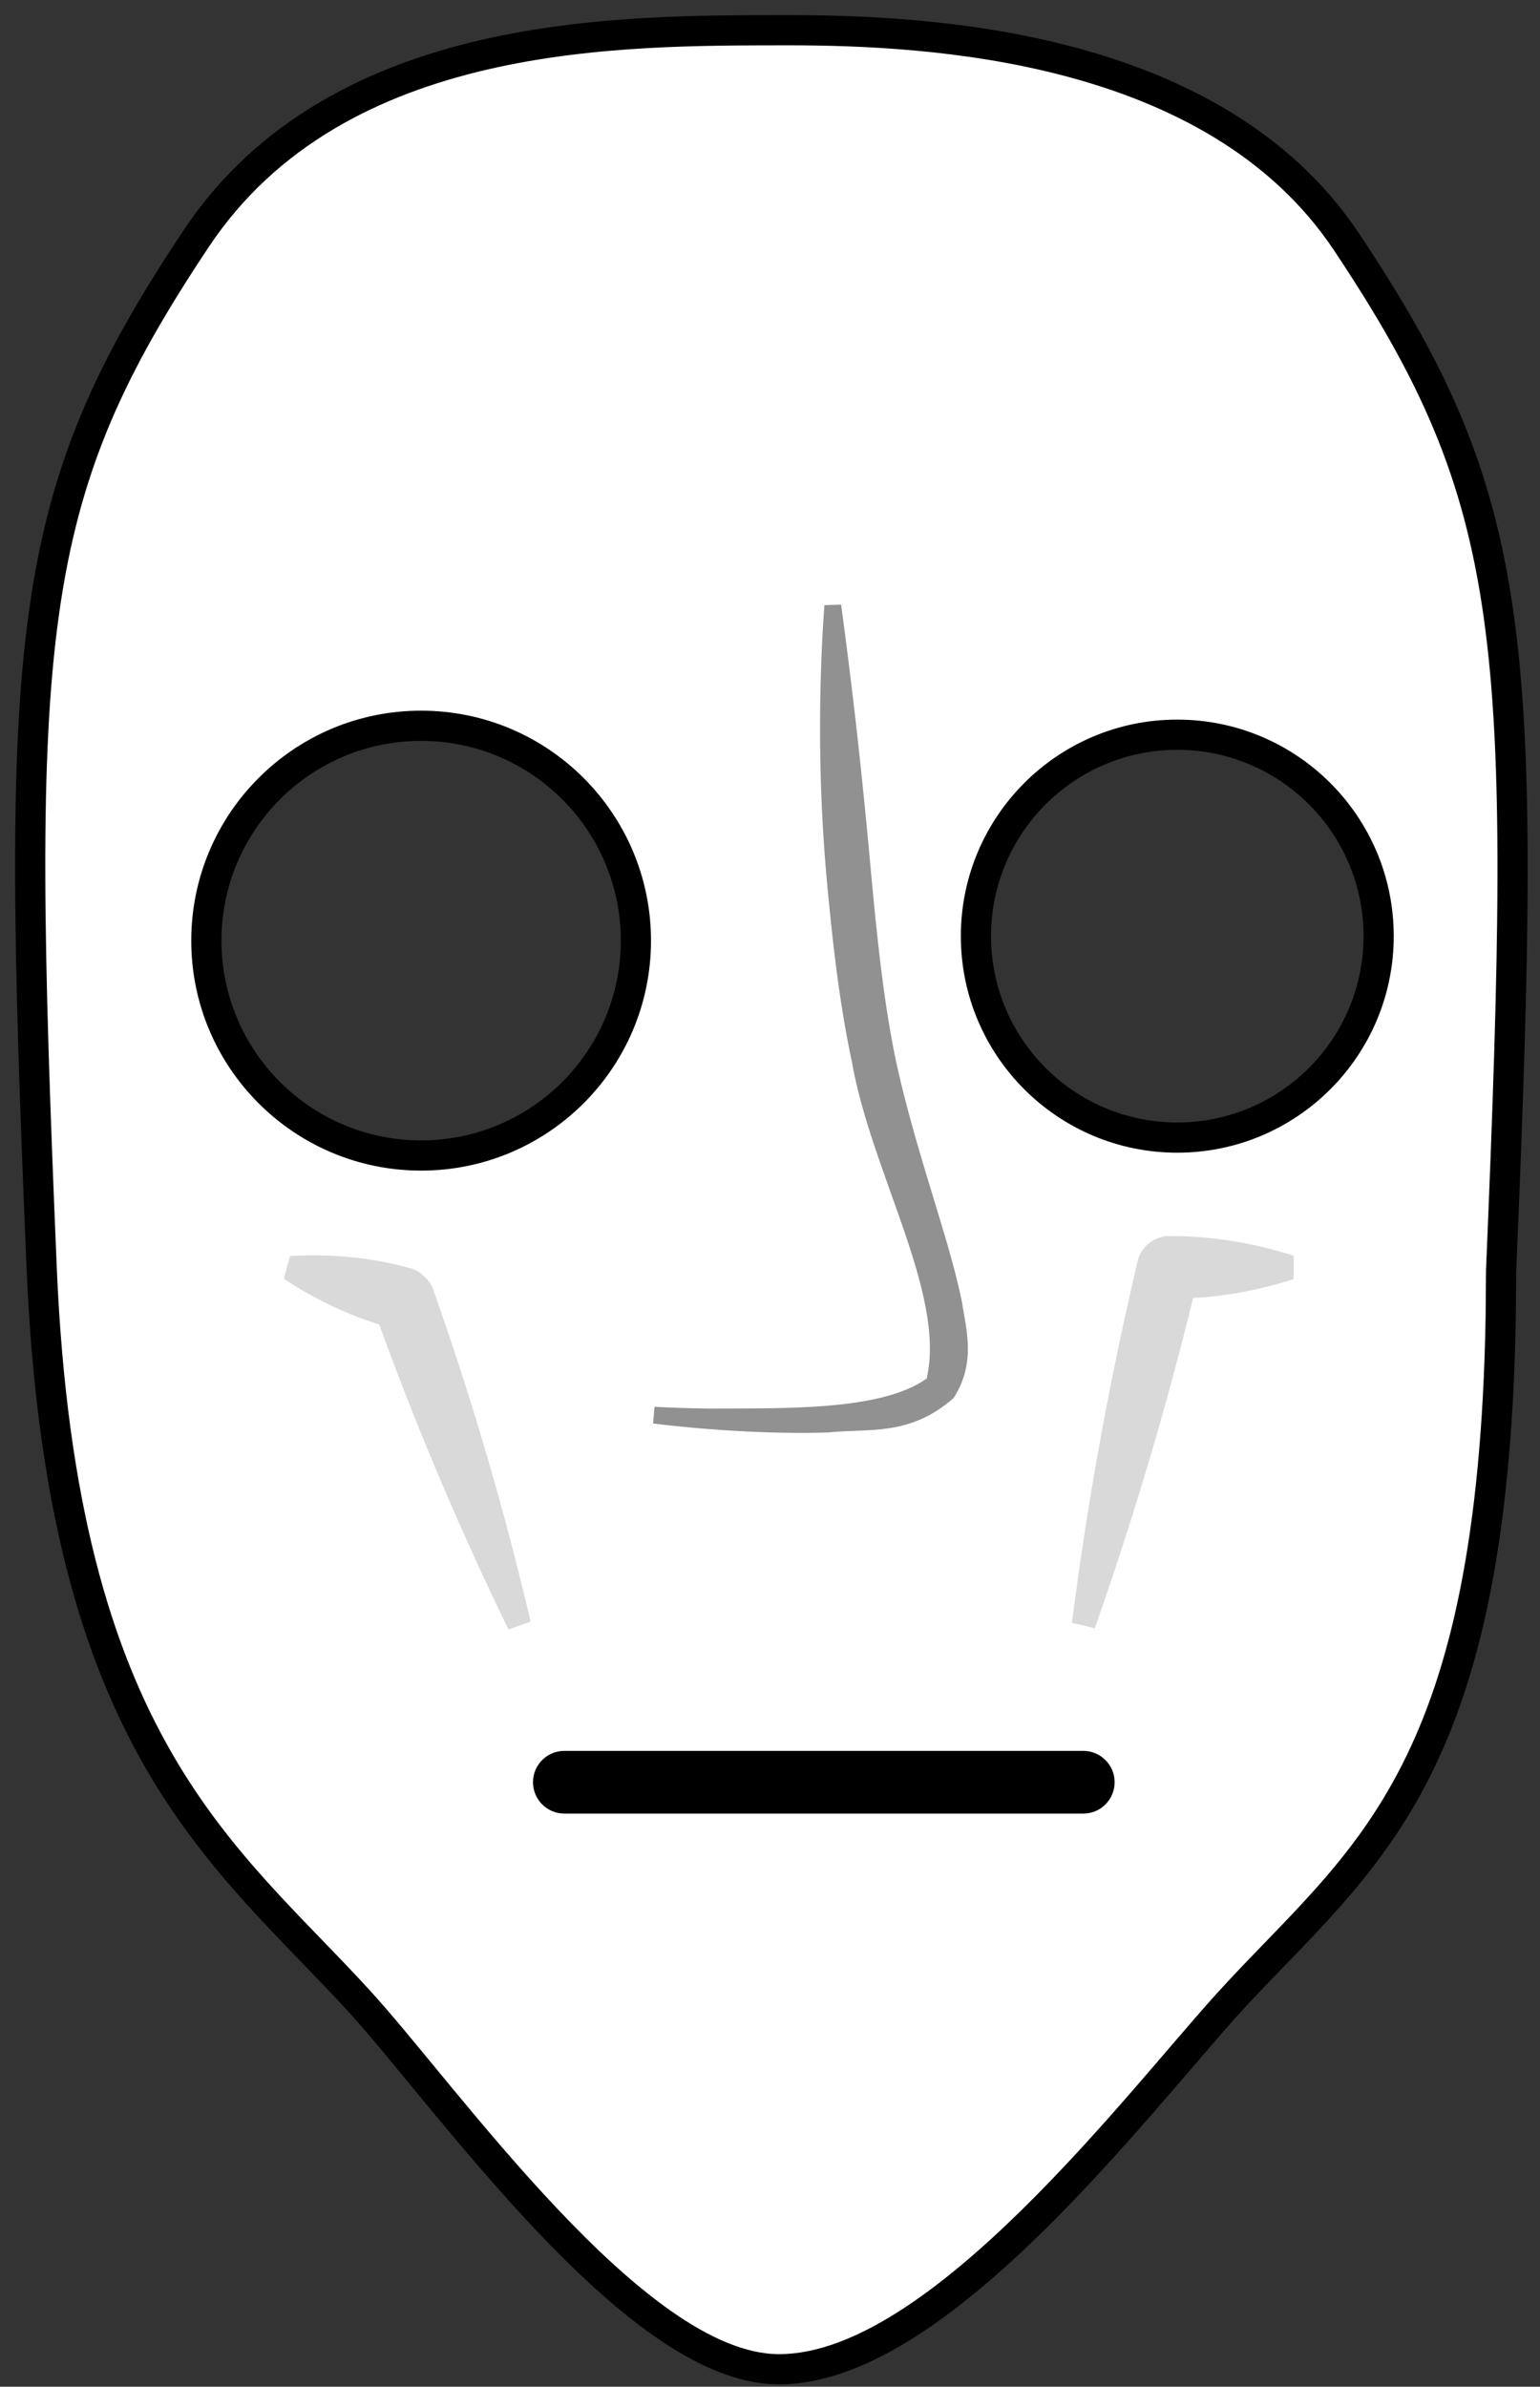 <svg width="51" height="79" viewBox="0 0 51 79" fill="none" xmlns="http://www.w3.org/2000/svg">
<rect x="0" y="0" width="51" height="79" fill="#333333" stroke="none"/>
<path d="M26.097 1C28.437 1 31.958 1.119 35.434 2.043C38.907 2.966 42.395 4.71 44.59 8.003C47.433 12.268 48.953 15.524 49.633 20.38C50.307 25.191 50.155 31.57 49.712 42.063L49.699 43.59C49.57 51.017 48.489 55.468 46.879 58.639C45.171 62.001 42.862 63.904 40.691 66.292C39.245 67.883 36.819 70.924 34.174 73.518C32.844 74.821 31.435 76.039 30.029 76.933C28.631 77.822 27.188 78.422 25.801 78.422C24.536 78.422 23.211 77.799 21.933 76.901C20.643 75.997 19.337 74.767 18.098 73.457C16.856 72.145 15.667 70.736 14.615 69.466C13.557 68.188 12.648 67.064 11.946 66.292C9.771 63.899 7.254 61.748 5.247 58.259C3.226 54.744 1.715 49.881 1.381 41.973C0.937 31.466 0.785 25.082 1.459 20.268C2.139 15.412 3.659 12.155 6.502 7.891C8.85 4.369 12.409 2.654 16.02 1.816C19.622 0.98 23.333 1.005 26.031 1H26.097ZM13.946 24.023C10.018 24.023 6.834 27.207 6.834 31.135C6.834 35.063 10.018 38.247 13.946 38.247C17.874 38.247 21.059 35.063 21.059 31.135C21.058 27.207 17.874 24.023 13.946 24.023ZM38.988 24.319C35.306 24.319 32.321 27.304 32.32 30.986C32.32 34.669 35.306 37.654 38.988 37.654C42.671 37.654 45.656 34.669 45.656 30.986C45.656 27.304 42.67 24.32 38.988 24.319Z" fill="white"/>
<path d="M26.097 1V0.5V1ZM35.434 2.043L35.562 1.56L35.562 1.56L35.434 2.043ZM44.59 8.003L45.006 7.726L45.006 7.726L44.59 8.003ZM49.633 20.38L50.128 20.311L50.128 20.311L49.633 20.38ZM49.712 42.063L49.212 42.042C49.212 42.048 49.212 42.054 49.212 42.059L49.712 42.063ZM49.699 43.59L50.199 43.599L50.199 43.594L49.699 43.59ZM46.879 58.639L47.325 58.865L47.325 58.865L46.879 58.639ZM40.691 66.292L40.321 65.956L40.321 65.956L40.691 66.292ZM34.174 73.518L34.524 73.875H34.524L34.174 73.518ZM30.029 76.933L30.297 77.355L30.297 77.355L30.029 76.933ZM25.801 78.422L25.801 78.922H25.801L25.801 78.422ZM21.933 76.901L21.645 77.311L21.645 77.311L21.933 76.901ZM18.098 73.457L17.734 73.801H17.734L18.098 73.457ZM14.615 69.466L14.23 69.785H14.23L14.615 69.466ZM11.946 66.292L12.316 65.956L12.316 65.956L11.946 66.292ZM5.247 58.259L4.814 58.508L4.814 58.508L5.247 58.259ZM1.381 41.973L0.881 41.994L0.881 41.994L1.381 41.973ZM1.459 20.268L0.964 20.198L0.964 20.198L1.459 20.268ZM6.502 7.891L6.086 7.613L6.086 7.613L6.502 7.891ZM16.02 1.816L15.906 1.329L15.906 1.329L16.02 1.816ZM26.031 1V0.5L26.03 0.5L26.031 1ZM13.946 24.023L13.946 23.523H13.946L13.946 24.023ZM6.834 31.135L6.334 31.135V31.135H6.834ZM13.946 38.247L13.946 38.747H13.946L13.946 38.247ZM21.059 31.135H21.559V31.135L21.059 31.135ZM38.988 24.319L38.988 23.819H38.988V24.319ZM32.32 30.986L31.82 30.986V30.986H32.32ZM38.988 37.654V38.154H38.988L38.988 37.654ZM45.656 30.986H46.156V30.986L45.656 30.986ZM26.097 1V1.5C28.424 1.5 31.893 1.619 35.305 2.526L35.434 2.043L35.562 1.56C32.023 0.619 28.449 0.5 26.097 0.5V1ZM35.434 2.043L35.305 2.526C38.717 3.433 42.072 5.128 44.174 8.28L44.59 8.003L45.006 7.726C42.717 4.292 39.097 2.5 35.562 1.56L35.434 2.043ZM44.59 8.003L44.174 8.28C46.989 12.503 48.471 15.689 49.138 20.449L49.633 20.38L50.128 20.311C49.434 15.359 47.877 12.032 45.006 7.726L44.59 8.003ZM49.633 20.38L49.138 20.449C49.804 25.206 49.656 31.535 49.212 42.042L49.712 42.063L50.212 42.085C50.654 31.605 50.809 25.176 50.128 20.311L49.633 20.38ZM49.712 42.063L49.212 42.059L49.199 43.586L49.699 43.59L50.199 43.594L50.212 42.068L49.712 42.063ZM49.699 43.59L49.199 43.581C49.071 50.967 47.996 55.335 46.433 58.412L46.879 58.639L47.325 58.865C48.982 55.602 50.07 51.067 50.199 43.599L49.699 43.59ZM46.879 58.639L46.433 58.412C44.766 61.695 42.543 63.512 40.321 65.956L40.691 66.292L41.061 66.628C43.182 64.296 45.577 62.307 47.325 58.865L46.879 58.639ZM40.691 66.292L40.321 65.956C38.84 67.585 36.458 70.577 33.824 73.161L34.174 73.518L34.524 73.875C37.178 71.271 39.651 68.18 41.061 66.628L40.691 66.292ZM34.174 73.518L33.824 73.161C32.506 74.453 31.125 75.644 29.761 76.511L30.029 76.933L30.297 77.355C31.745 76.434 33.182 75.19 34.524 73.875L34.174 73.518ZM30.029 76.933L29.761 76.511C28.397 77.378 27.05 77.922 25.801 77.922L25.801 78.422L25.801 78.922C27.325 78.922 28.865 78.265 30.297 77.355L30.029 76.933ZM25.801 78.422L25.801 77.922C24.69 77.922 23.47 77.369 22.22 76.492L21.933 76.901L21.645 77.311C22.953 78.228 24.381 78.922 25.801 78.922L25.801 78.422ZM21.933 76.901L22.22 76.492C20.97 75.615 19.69 74.413 18.461 73.113L18.098 73.457L17.734 73.801C18.984 75.121 20.317 76.378 21.645 77.311L21.933 76.901ZM18.098 73.457L18.461 73.113C17.231 71.814 16.051 70.415 15 69.147L14.615 69.466L14.23 69.785C15.283 71.056 16.481 72.476 17.734 73.801L18.098 73.457ZM14.615 69.466L15 69.147C13.95 67.878 13.028 66.739 12.316 65.956L11.946 66.292L11.576 66.628C12.268 67.389 13.165 68.498 14.23 69.785L14.615 69.466ZM11.946 66.292L12.316 65.956C10.094 63.512 7.651 61.436 5.681 58.01L5.247 58.259L4.814 58.508C6.856 62.059 9.448 64.287 11.576 66.628L11.946 66.292ZM5.247 58.259L5.681 58.01C3.71 54.583 2.212 49.804 1.88 41.952L1.381 41.973L0.881 41.994C1.218 49.959 2.742 54.906 4.814 58.508L5.247 58.259ZM1.381 41.973L1.88 41.952C1.436 31.432 1.287 25.097 1.954 20.337L1.459 20.268L0.964 20.198C0.282 25.067 0.438 31.501 0.881 41.994L1.381 41.973ZM1.459 20.268L1.954 20.337C2.621 15.577 4.103 12.391 6.918 8.168L6.502 7.891L6.086 7.613C3.215 11.92 1.657 15.247 0.964 20.198L1.459 20.268ZM6.502 7.891L6.918 8.168C9.17 4.79 12.594 3.125 16.133 2.303L16.02 1.816L15.906 1.329C12.224 2.184 8.529 3.949 6.086 7.613L6.502 7.891ZM16.02 1.816L16.133 2.303C19.671 1.482 23.323 1.505 26.032 1.5L26.031 1L26.03 0.5C23.342 0.505 19.574 0.478 15.906 1.329L16.02 1.816ZM26.031 1V1.5H26.097V1V0.5H26.031V1ZM13.946 24.023L13.946 23.523C9.742 23.523 6.334 26.931 6.334 31.135L6.834 31.135L7.334 31.135C7.334 27.483 10.295 24.523 13.946 24.523L13.946 24.023ZM6.834 31.135H6.334C6.334 35.339 9.742 38.747 13.946 38.747L13.946 38.247L13.946 37.747C10.294 37.747 7.334 34.786 7.334 31.135H6.834ZM13.946 38.247L13.946 38.747C18.15 38.747 21.559 35.339 21.559 31.135H21.059H20.559C20.559 34.787 17.598 37.747 13.946 37.747L13.946 38.247ZM21.059 31.135L21.559 31.135C21.558 26.931 18.15 23.523 13.946 23.523L13.946 24.023L13.946 24.523C17.598 24.523 20.558 27.483 20.559 31.135L21.059 31.135ZM38.988 24.319V23.819C35.03 23.819 31.821 27.028 31.82 30.986L32.32 30.986L32.82 30.986C32.821 27.58 35.582 24.819 38.988 24.819V24.319ZM32.32 30.986H31.82C31.82 34.945 35.03 38.154 38.988 38.154V37.654V37.154C35.582 37.154 32.82 34.393 32.82 30.986H32.32ZM38.988 37.654L38.988 38.154C42.947 38.154 46.156 34.945 46.156 30.986H45.656H45.156C45.156 34.393 42.395 37.154 38.988 37.154L38.988 37.654ZM45.656 30.986L46.156 30.986C46.156 27.028 42.947 23.82 38.988 23.819L38.988 24.319L38.988 24.819C42.395 24.82 45.156 27.58 45.156 30.986L45.656 30.986Z" fill="black"/>
<path d="M27.856 20.014C27.936 20.606 28.014 21.209 28.089 21.806C28.392 24.197 28.64 26.585 28.854 28.968C29.038 30.945 29.24 32.94 29.614 34.838C29.983 36.648 30.544 38.438 31.096 40.257C31.37 41.169 31.648 42.087 31.849 43.057C32 44.011 32.332 45.107 31.579 46.276C30.11 47.56 28.775 47.269 27.429 47.414C26.089 47.457 24.759 47.401 23.437 47.299C22.831 47.251 22.226 47.192 21.627 47.118C21.643 46.934 21.66 46.749 21.676 46.565C22.269 46.597 22.87 46.615 23.469 46.624C25.948 46.607 29.166 46.713 30.69 45.629C31.33 42.815 28.857 38.826 28.21 35.136C27.78 33.118 27.566 31.11 27.378 29.102C27.161 26.687 27.11 24.266 27.201 21.845C27.224 21.239 27.257 20.63 27.301 20.03C27.486 20.025 27.671 20.019 27.856 20.014Z" fill="#919191"/>
<path d="M10.41 41.552C11.478 41.553 12.51 41.688 13.506 41.956C13.545 41.966 13.585 41.977 13.624 41.987C13.89 42.059 14.239 42.381 14.331 42.641C15.525 46.005 16.545 49.431 17.392 52.918C17.453 53.17 17.513 53.422 17.573 53.675C17.328 53.762 17.084 53.849 16.84 53.936C16.726 53.703 16.613 53.469 16.502 53.235C15.031 50.16 13.717 47.028 12.559 43.84C11.708 43.578 10.884 43.215 10.087 42.754C9.856 42.62 9.627 42.478 9.4 42.327C9.468 42.077 9.535 41.826 9.602 41.576C9.874 41.559 10.143 41.551 10.41 41.552Z" fill="#D9D9D9"/>
<path d="M38.758 40.914C39.846 40.914 40.935 41.053 42.024 41.329C42.296 41.398 42.569 41.476 42.841 41.563V42.34C42.569 42.427 42.296 42.505 42.024 42.574C41.187 42.786 40.35 42.917 39.513 42.966C38.673 46.388 37.678 49.773 36.525 53.12C36.436 53.379 36.346 53.637 36.255 53.895C36.003 53.835 35.75 53.775 35.498 53.715C35.533 53.444 35.569 53.173 35.606 52.902C36.117 49.129 36.809 45.399 37.683 41.712C37.788 41.269 38.237 40.915 38.692 40.914C38.714 40.914 38.736 40.914 38.758 40.914Z" fill="#D9D9D9"/>
<path d="M35.876 57.954C36.449 57.954 36.913 58.419 36.913 58.991C36.913 59.564 36.449 60.029 35.876 60.029H18.688C18.115 60.029 17.651 59.564 17.651 58.991C17.651 58.419 18.115 57.954 18.688 57.954H35.876Z" fill="black"/>
</svg>
